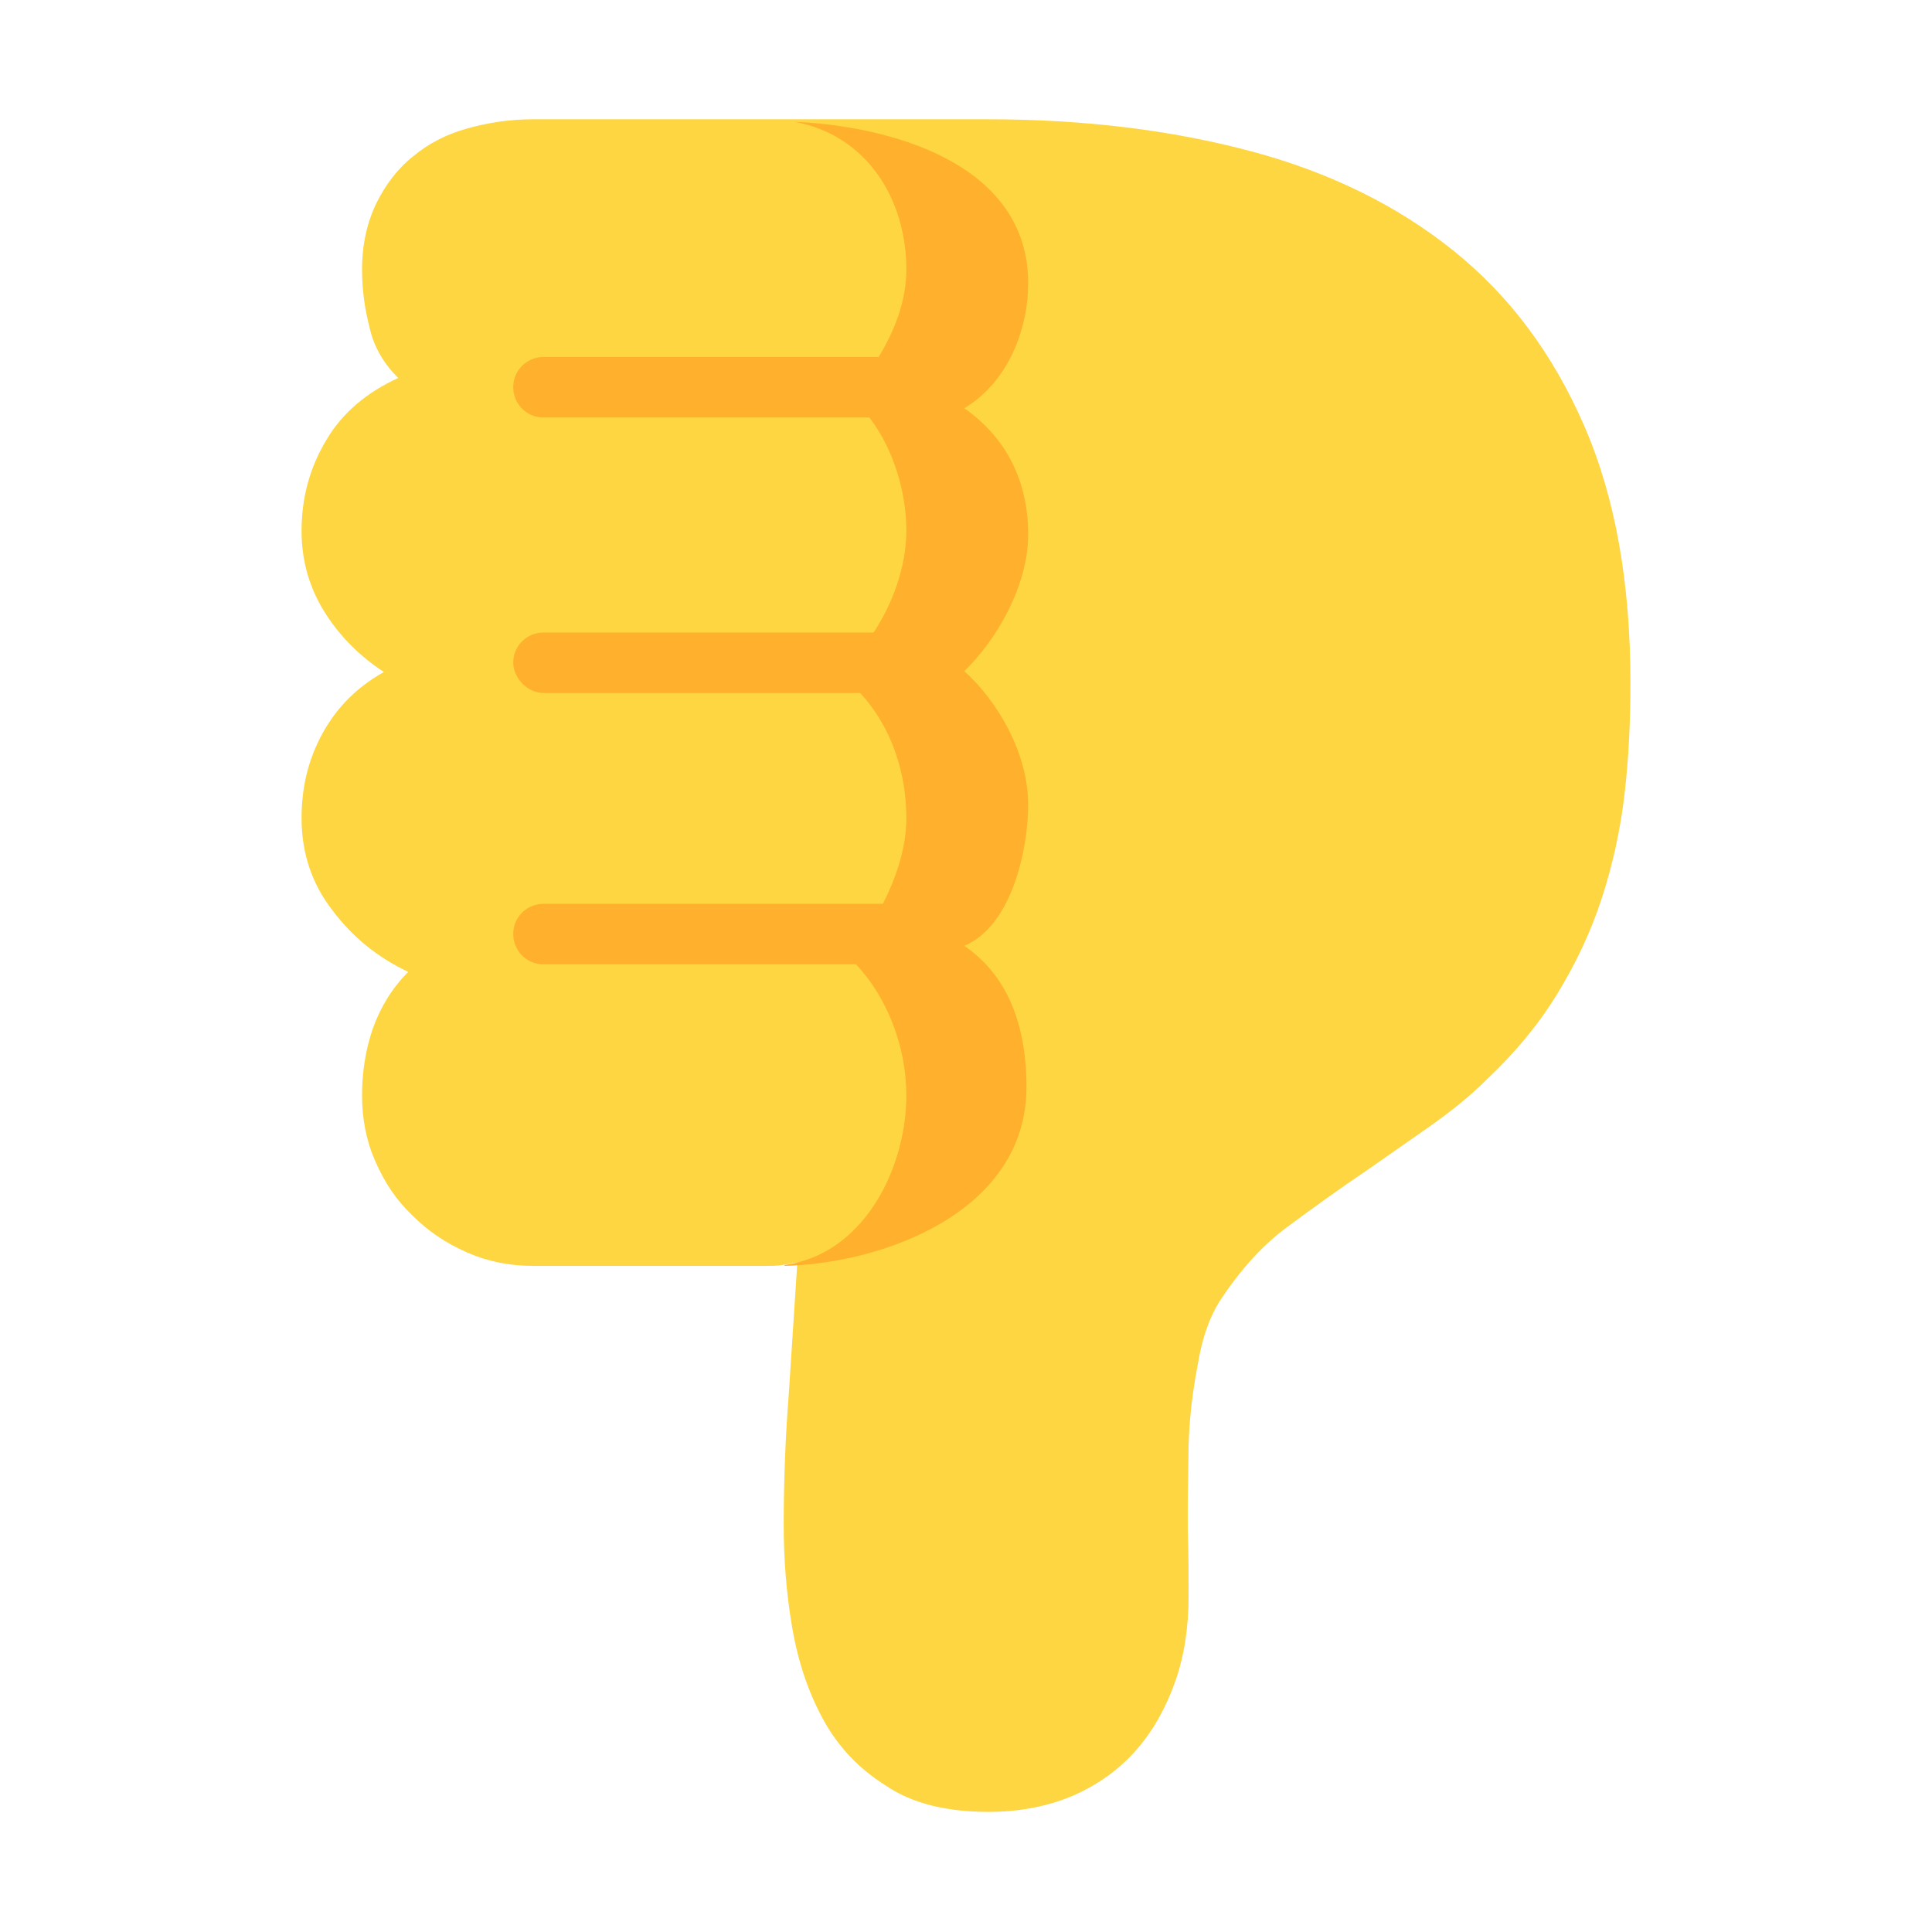 <svg version="1.1" xmlns="http://www.w3.org/2000/svg" viewBox="0 0 2300 2300"><g transform="scale(1,-1) translate(-256, -1869)">
		<path d="M1433-288c38 0 72 7 102 20 29 13 54 31 74 54 20 23 35 50 46 81 11 31 16 65 16 102 0 22 0 49-1 81l0 28 1 71c1 33 5 65 11 96 5 31 14 56 26 75 23 35 49 65 80 88 31 23 63 46 97 69l73 51c24 17 47 35 68 56 34 32 62 66 84 102 22 36 40 74 53 114 13 40 22 81 27 124 5 43 7 87 7 132 0 119-18 221-55 306-37 85-88 154-155 208-67 54-148 94-242 119-94 25-198 38-313 38l-541 0c-28 0-54-4-79-11-25-7-46-18-64-33-19-15-33-34-44-56-11-23-17-49-17-79 0-23 3-46 9-69 5-23 17-43 34-60-37-17-66-41-85-73-20-33-30-69-30-109 0-35 9-67 27-96 18-29 42-53 71-72-32-18-56-42-73-73-17-31-25-64-25-101 0-41 12-78 37-110 24-32 54-56 90-73-19-19-33-42-42-67-9-26-13-53-13-80 0-28 5-54 16-79 11-25 25-46 44-64 19-19 40-33 65-44 25-11 51-16 79-16l277 0c6 0 12 0 19 1l18 3 0-3-10-154c-4-51-6-103-6-155 0-41 3-81 10-122 7-41 19-77 37-110 18-33 43-59 75-79 31-21 72-31 122-31 z" fill="#FDD641"/>
		<path d="M1190 362c119 3 288 65 288 213 0 64-17 129-74 168 57 24 76 116 76 168 0 60-35 122-76 159 40 39 76 103 76 163 0 63-26 115-76 150 53 32 76 95 76 149 0 143-165 187-278 192 86-16 133-92 133-176 0-37-14-73-33-104l-399 0c-19 0-36-15-36-36 0-19 15-36 36-36l388 0c29-38 44-89 44-135 0-43-17-88-39-121l-393 0c-19 0-36-15-36-36 0-18 17-36 36-36l377 0c38-41 55-96 55-149 0-35-12-71-28-102l-404 0c-19 0-36-15-36-36 0-19 15-36 36-36l372 0c37-39 60-98 60-156 0-86-50-189-145-202l0-1 z" fill="#FFB02C"/>
	</g></svg>

